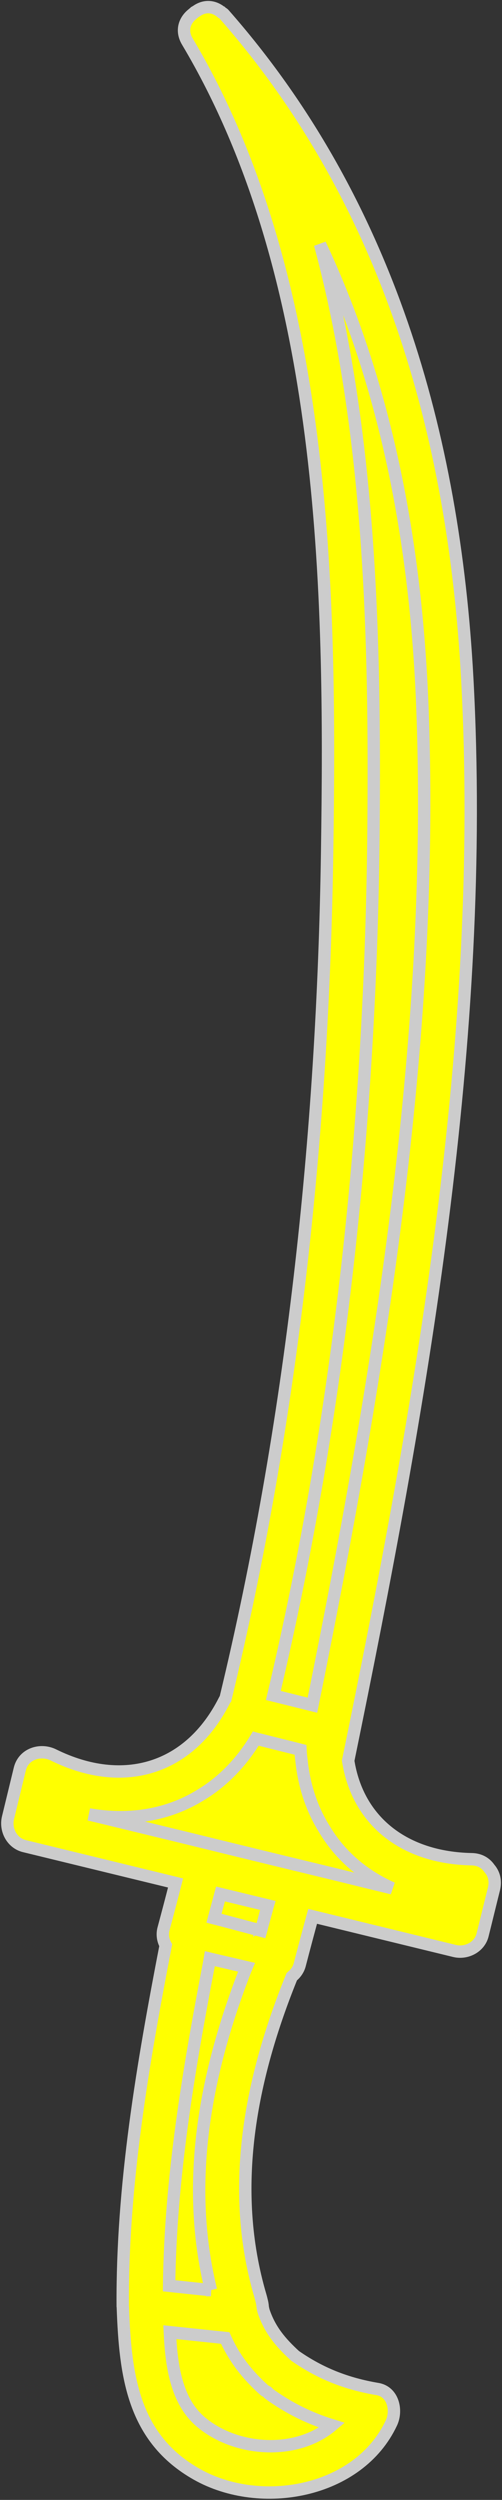 <?xml version="1.0" encoding="UTF-8" standalone="no"?>
<svg
   width="263.614pt"
   height="1311.271pt"
   version="1.1"
   viewBox="0 0 263.614 1311.271"
   id="svg134"
   sodipodi:docname="shamshir.svg"
   inkscape:version="1.2.2 (b0a84865, 2022-12-01)"
   xmlns:inkscape="http://www.inkscape.org/namespaces/inkscape"
   xmlns:sodipodi="http://sodipodi.sourceforge.net/DTD/sodipodi-0.dtd"
   xmlns="http://www.w3.org/2000/svg"
   xmlns:svg="http://www.w3.org/2000/svg">
  <rect x="0" y="0" width="263.614" height="1311.271" fill="#333333" stroke="none"/>
  <defs
     id="defs138" />
  <sodipodi:namedview
     id="namedview136"
     pagecolor="#ffffff"
     bordercolor="#000000"
     borderopacity="0.25"
     inkscape:showpageshadow="2"
     inkscape:pageopacity="0.0"
     inkscape:pagecheckerboard="0"
     inkscape:deskcolor="#d1d1d1"
     inkscape:document-units="pt"
     showgrid="false"
     inkscape:zoom="0.34178835"
     inkscape:cx="-46.812596"
     inkscape:cy="763.63047"
     inkscape:window-width="1440"
     inkscape:window-height="760"
     inkscape:window-x="0"
     inkscape:window-y="25"
     inkscape:window-maximized="0"
     inkscape:current-layer="svg134" />
  <path
     d="m 116.295,6.44 c -0.168,-0.169 -0.425,-0.254 -0.594,-0.423 -4.251,-3.218 -8.911,-2.801 -12.559,-0.169 -0.34,0.169 -0.508,0.337 -0.848,0.505 -0.425,0.425 -0.848,0.677 -1.188,1.016 -4.074,3.223 -6.195,8.571 -2.715,14.426 73.144,122.697 75.519,286.803 73.398,425.197 -2.206,148.662 -18.413,299.106 -53.372,444.035 -0.254,0.254 -0.423,0.594 -0.594,0.931 -18.241,36.062 -52.95,46.669 -89.689,28.597 -6.795,-3.403 -15.791,-0.687 -17.736,7.383 -2.038,8.485 -4.157,17.056 -6.195,25.541 -1.527,6.278 2.036,13.239 8.576,14.857 l 79.414,19.338 c -2.027,7.983 -4.16,16.037 -6.278,23.928 -0.851,3.055 -0.34,6.107 1.105,8.739 -12.048,62.281 -22.988,125.844 -22.571,189.391 0,0.099 0.05,0.171 0.05,0.271 1.278,36.292 5.345,68.901 38.852,87.83 33.535,18.94 85.057,9.69 102.204,-26.991 2.98,-6.389 1.02,-16.31 -7.339,-17.725 -16.213,-2.74 -29.952,-8.11 -43.274,-17.41 -7.493,-6.864 -13.264,-13.584 -16.57,-23.597 -0.008,-0.025 0,-0.05 -0.008,-0.075 -0.171,-0.679 -0.348,-1.365 -0.425,-2.121 -0.077,-1.094 -0.254,-2.121 -0.583,-3.301 -0.177,-0.856 -0.425,-1.613 -0.594,-2.29 -16.642,-56.35 -5.259,-114.043 16.461,-167.5 l 0.086,-0.086 c 1.875,-1.516 3.395,-3.566 4.071,-6.11 2.204,-8.485 4.497,-17.053 6.79,-25.456 l 74.501,18.159 c 6.278,1.527 13.239,-2.036 14.766,-8.485 2.036,-8.146 3.98,-16.216 6.024,-24.354 0.934,-4.326 -0.18,-7.814 -2.461,-10.438 -1.875,-2.726 -4.922,-4.751 -9.25,-4.836 -35.299,-0.68 -59.905,-19.854 -64.913,-51.676 38.085,-185.247 72.79,-378.457 62.522,-567.934 -6.957,-127.956 -41.832,-250.57 -127.795,-348.229 -0.414,-0.431 -0.923,-0.602 -1.262,-0.942 z"
     id="path132"
     style="fill:#ffff00"
     sodipodi:nodetypes="ccccccccccccccccccccccscccccccccccccccccc" />
  <path
     d="m 116.295,6.439 c -0.169,-0.169 -0.425,-0.254 -0.594,-0.423 -4.251,-3.218 -8.911,-2.801 -12.559,-0.169 -0.34,0.169 -0.508,0.337 -0.848,0.505 -0.425,0.425 -0.848,0.677 -1.188,1.016 -4.074,3.223 -6.195,8.571 -2.715,14.426 73.144,122.697 75.519,286.803 73.398,425.198 -2.206,148.662 -18.413,299.106 -53.372,444.035 -0.254,0.254 -0.423,0.594 -0.594,0.931 -18.241,36.062 -52.95,46.669 -89.689,28.597 -6.795,-3.403 -15.791,-0.687 -17.736,7.383 -2.038,8.485 -4.157,17.056 -6.195,25.541 -1.527,6.278 2.036,13.239 8.576,14.857 l 79.414,19.338 c -2.027,7.983 -4.16,16.037 -6.278,23.928 -0.851,3.055 -0.34,6.107 1.105,8.739 -12.048,62.281 -22.988,125.844 -22.571,189.391 -2.1e-4,0.099 0.05,0.171 0.05,0.271 1.278,36.291 5.345,68.901 38.852,87.83 33.535,18.94 85.057,9.69 102.205,-26.991 2.98,-6.389 1.02,-16.31 -7.339,-17.725 -16.213,-2.74 -29.952,-8.11 -43.274,-17.41 -7.493,-6.864 -13.264,-13.584 -16.57,-23.597 -0.008,-0.024 7e-5,-0.05 -0.009,-0.075 -0.171,-0.679 -0.348,-1.365 -0.425,-2.121 -0.077,-1.094 -0.254,-2.121 -0.583,-3.301 -0.177,-0.856 -0.425,-1.613 -0.594,-2.29 -16.642,-56.35 -5.259,-114.043 16.461,-167.499 l 0.086,-0.086 c 1.875,-1.516 3.395,-3.566 4.071,-6.11 2.204,-8.485 4.497,-17.053 6.79,-25.456 l 74.501,18.159 c 6.278,1.528 13.239,-2.036 14.766,-8.485 2.036,-8.146 3.98,-16.216 6.024,-24.353 0.934,-4.326 -0.18,-7.814 -2.461,-10.438 -1.875,-2.726 -4.922,-4.751 -9.25,-4.836 C 212.448,974.542 187.842,955.367 182.834,923.545 220.919,738.297 255.624,545.087 245.357,355.611 238.399,227.655 203.524,105.041 117.561,7.382 c -0.414,-0.431 -0.923,-0.602 -1.262,-0.942 z M 105.434,1270.35 c -12.966,-10.966 -15.443,-29.8 -16.258,-47.061 9.69,1.016 19.383,2.036 29.085,3.055 4.759,10.565 11.286,19.059 20.509,27.365 0.517,0.467 1.077,0.602 1.605,0.942 0.365,0.332 0.541,0.729 0.967,1.033 10.571,7.637 21.34,12.822 33.016,16.454 -18.509,15.769 -50.282,13.987 -68.924,-1.787 z m 5.348,-69.103 c -7.306,-0.688 -14.592,-1.527 -21.987,-2.298 0.677,-56.682 10.266,-113.107 20.874,-168.518 0.169,-1.019 0.34,-2.036 0.516,-3.047 6.45,1.527 12.813,2.969 19.255,4.489 -0.508,1.188 -0.934,2.293 -1.356,3.395 -20.445,53.21 -31.052,109.978 -17.303,165.979 z m 27.238,-192.192 c -0.329,1.196 -0.594,2.461 -0.931,3.649 -8.317,-2.207 -16.451,-4.403 -24.691,-6.532 0.254,-0.934 0.511,-2.036 0.765,-2.969 0.848,-3.223 1.782,-6.532 2.632,-9.759 l 24.853,6.016 c -0.931,3.146 -1.782,6.372 -2.63,9.596 z m 32.245,-27.323 c -23.928,-5.77 -47.943,-11.626 -71.785,-17.482 -17.225,-4.16 -34.534,-8.4 -51.76,-12.559 21.213,3.735 41.664,0.426 58.803,-10.267 11.118,-6.704 20.959,-16.546 28.765,-29.444 1.188,0.337 2.375,0.508 3.566,0.848 6.618,1.696 13.322,3.312 19.94,5.008 0.086,1.782 0.257,3.649 0.508,5.259 1.364,13.755 5.525,25.886 11.974,36.242 8.232,13.833 20.448,24.354 35.715,31.135 -11.882,-2.883 -23.849,-5.856 -35.725,-8.739 z m 51.675,-607.461 c 6.109,173.948 -23.335,349.678 -57.87,520.148 -6.789,-1.696 -13.747,-3.395 -20.537,-5.09 35.13,-148.322 51.251,-302.585 52.609,-454.472 0.851,-97.581 -1.273,-207.465 -28.086,-306.743 35.642,75.86 50.915,160.368 53.882,246.158 z"
     id="path515"
     style="fill:none;stroke:#cccccc;stroke-width:6.5;stroke-linecap:square;stroke-dasharray:none;stroke-opacity:1"
     sodipodi:nodetypes="ccccccccccccccccccccccscccccccccccccccccccccccccccccccccccccccccccccccccccccccccccccc" />
</svg>
